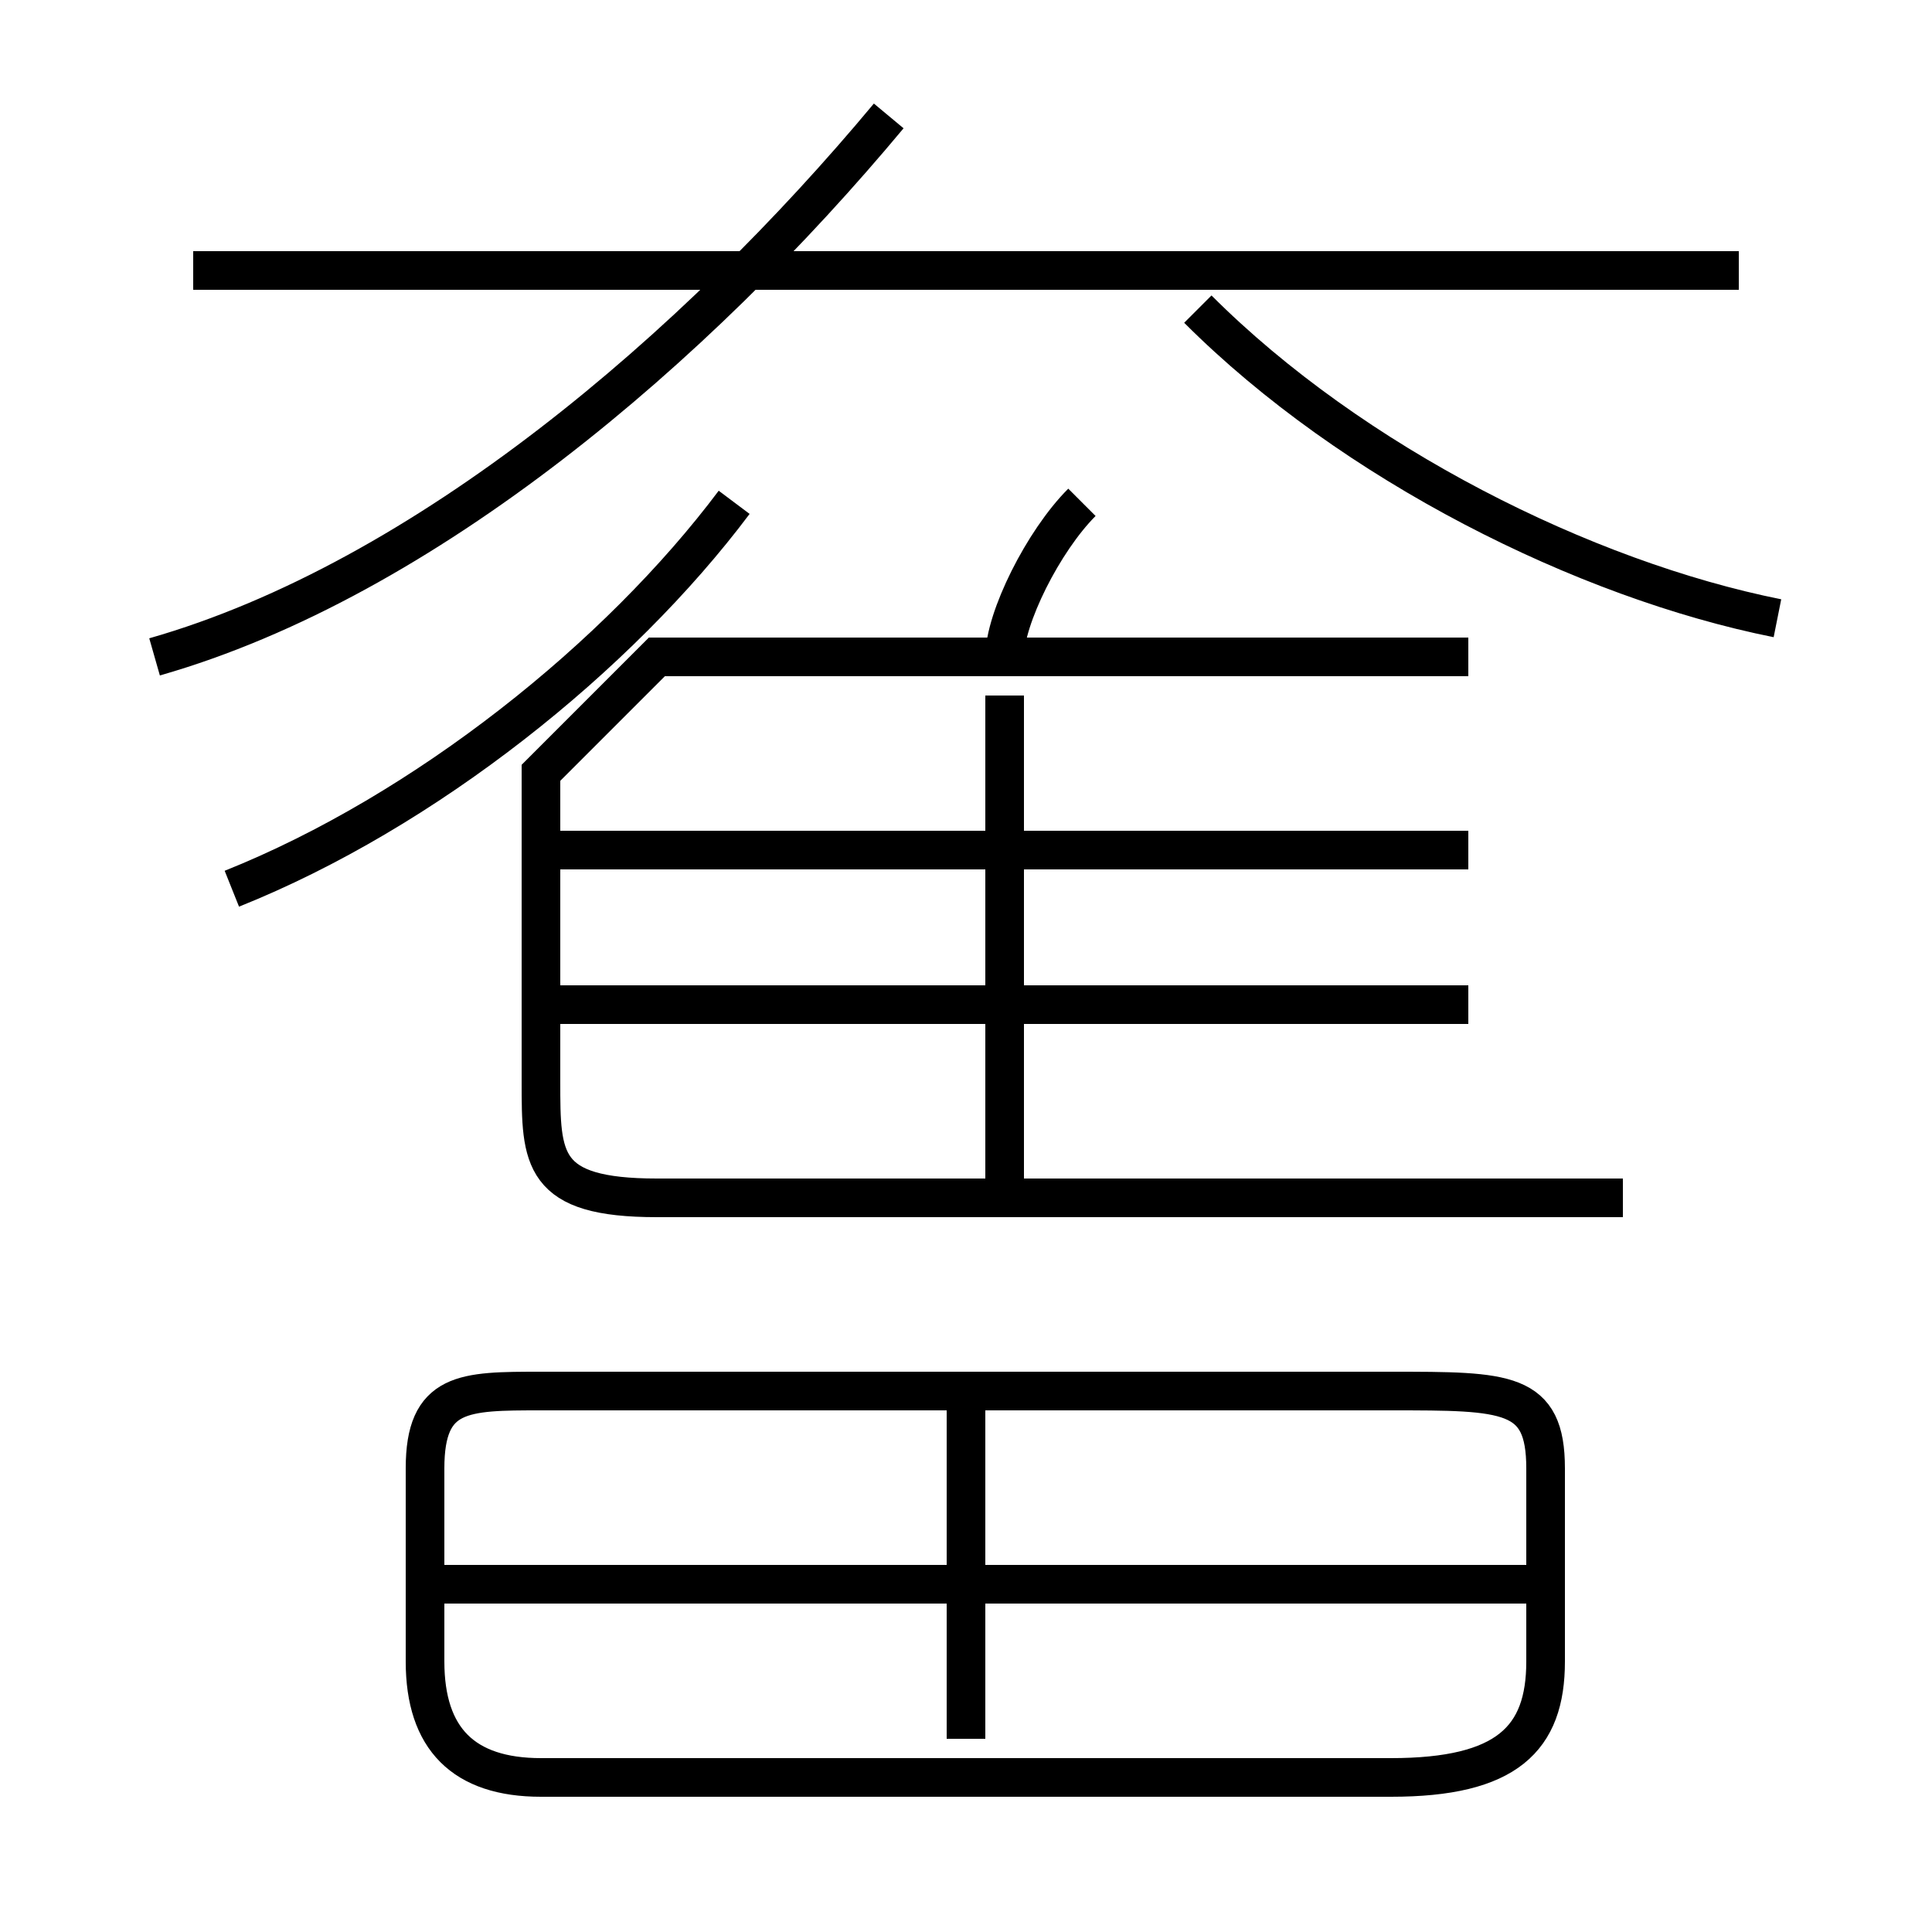 <?xml version='1.0' encoding='utf8'?>
<svg viewBox="0.0 -6.0 50.0 50.0" version="1.1" xmlns="http://www.w3.org/2000/svg">
<rect x="0.0" y="-6.0" width="50.0" height="50.0" fill="#808080" stroke="none"/>
<rect x="-1000" y="-1000" width="2000" height="2000" stroke="white" fill="white"/>
<g style="fill:white;stroke:#000000;  stroke-width:1">
<path d="M 42 -13 L 17 -13 C 14 -13 14 -14 14 -16 L 14 -24 L 17 -27 L 38 -27 M 14 2 L 36 2 C 39 2 40 1 40 -1 L 40 -6 C 40 -8 39 -8 36 -8 L 14 -8 C 12 -8 11 -8 11 -6 L 11 -1 C 11 1 12 2 14 2 Z M 25 1 L 25 -8 M 40 -3 L 11 -3 M 6 -21 C 11 -23 16 -27 19 -31 M 38 -18 L 14 -18 M 26 -13 L 26 -26 M 4 -27 C 11 -29 18 -35 23 -41 M 38 -22 L 14 -22 M 26 -27 C 26 -28 27 -30 28 -31 M 45 -37 L 5 -37 M 46 -28 C 41 -29 35 -32 31 -36" transform="translate(0.0 38.0)" />
</g>
</svg>